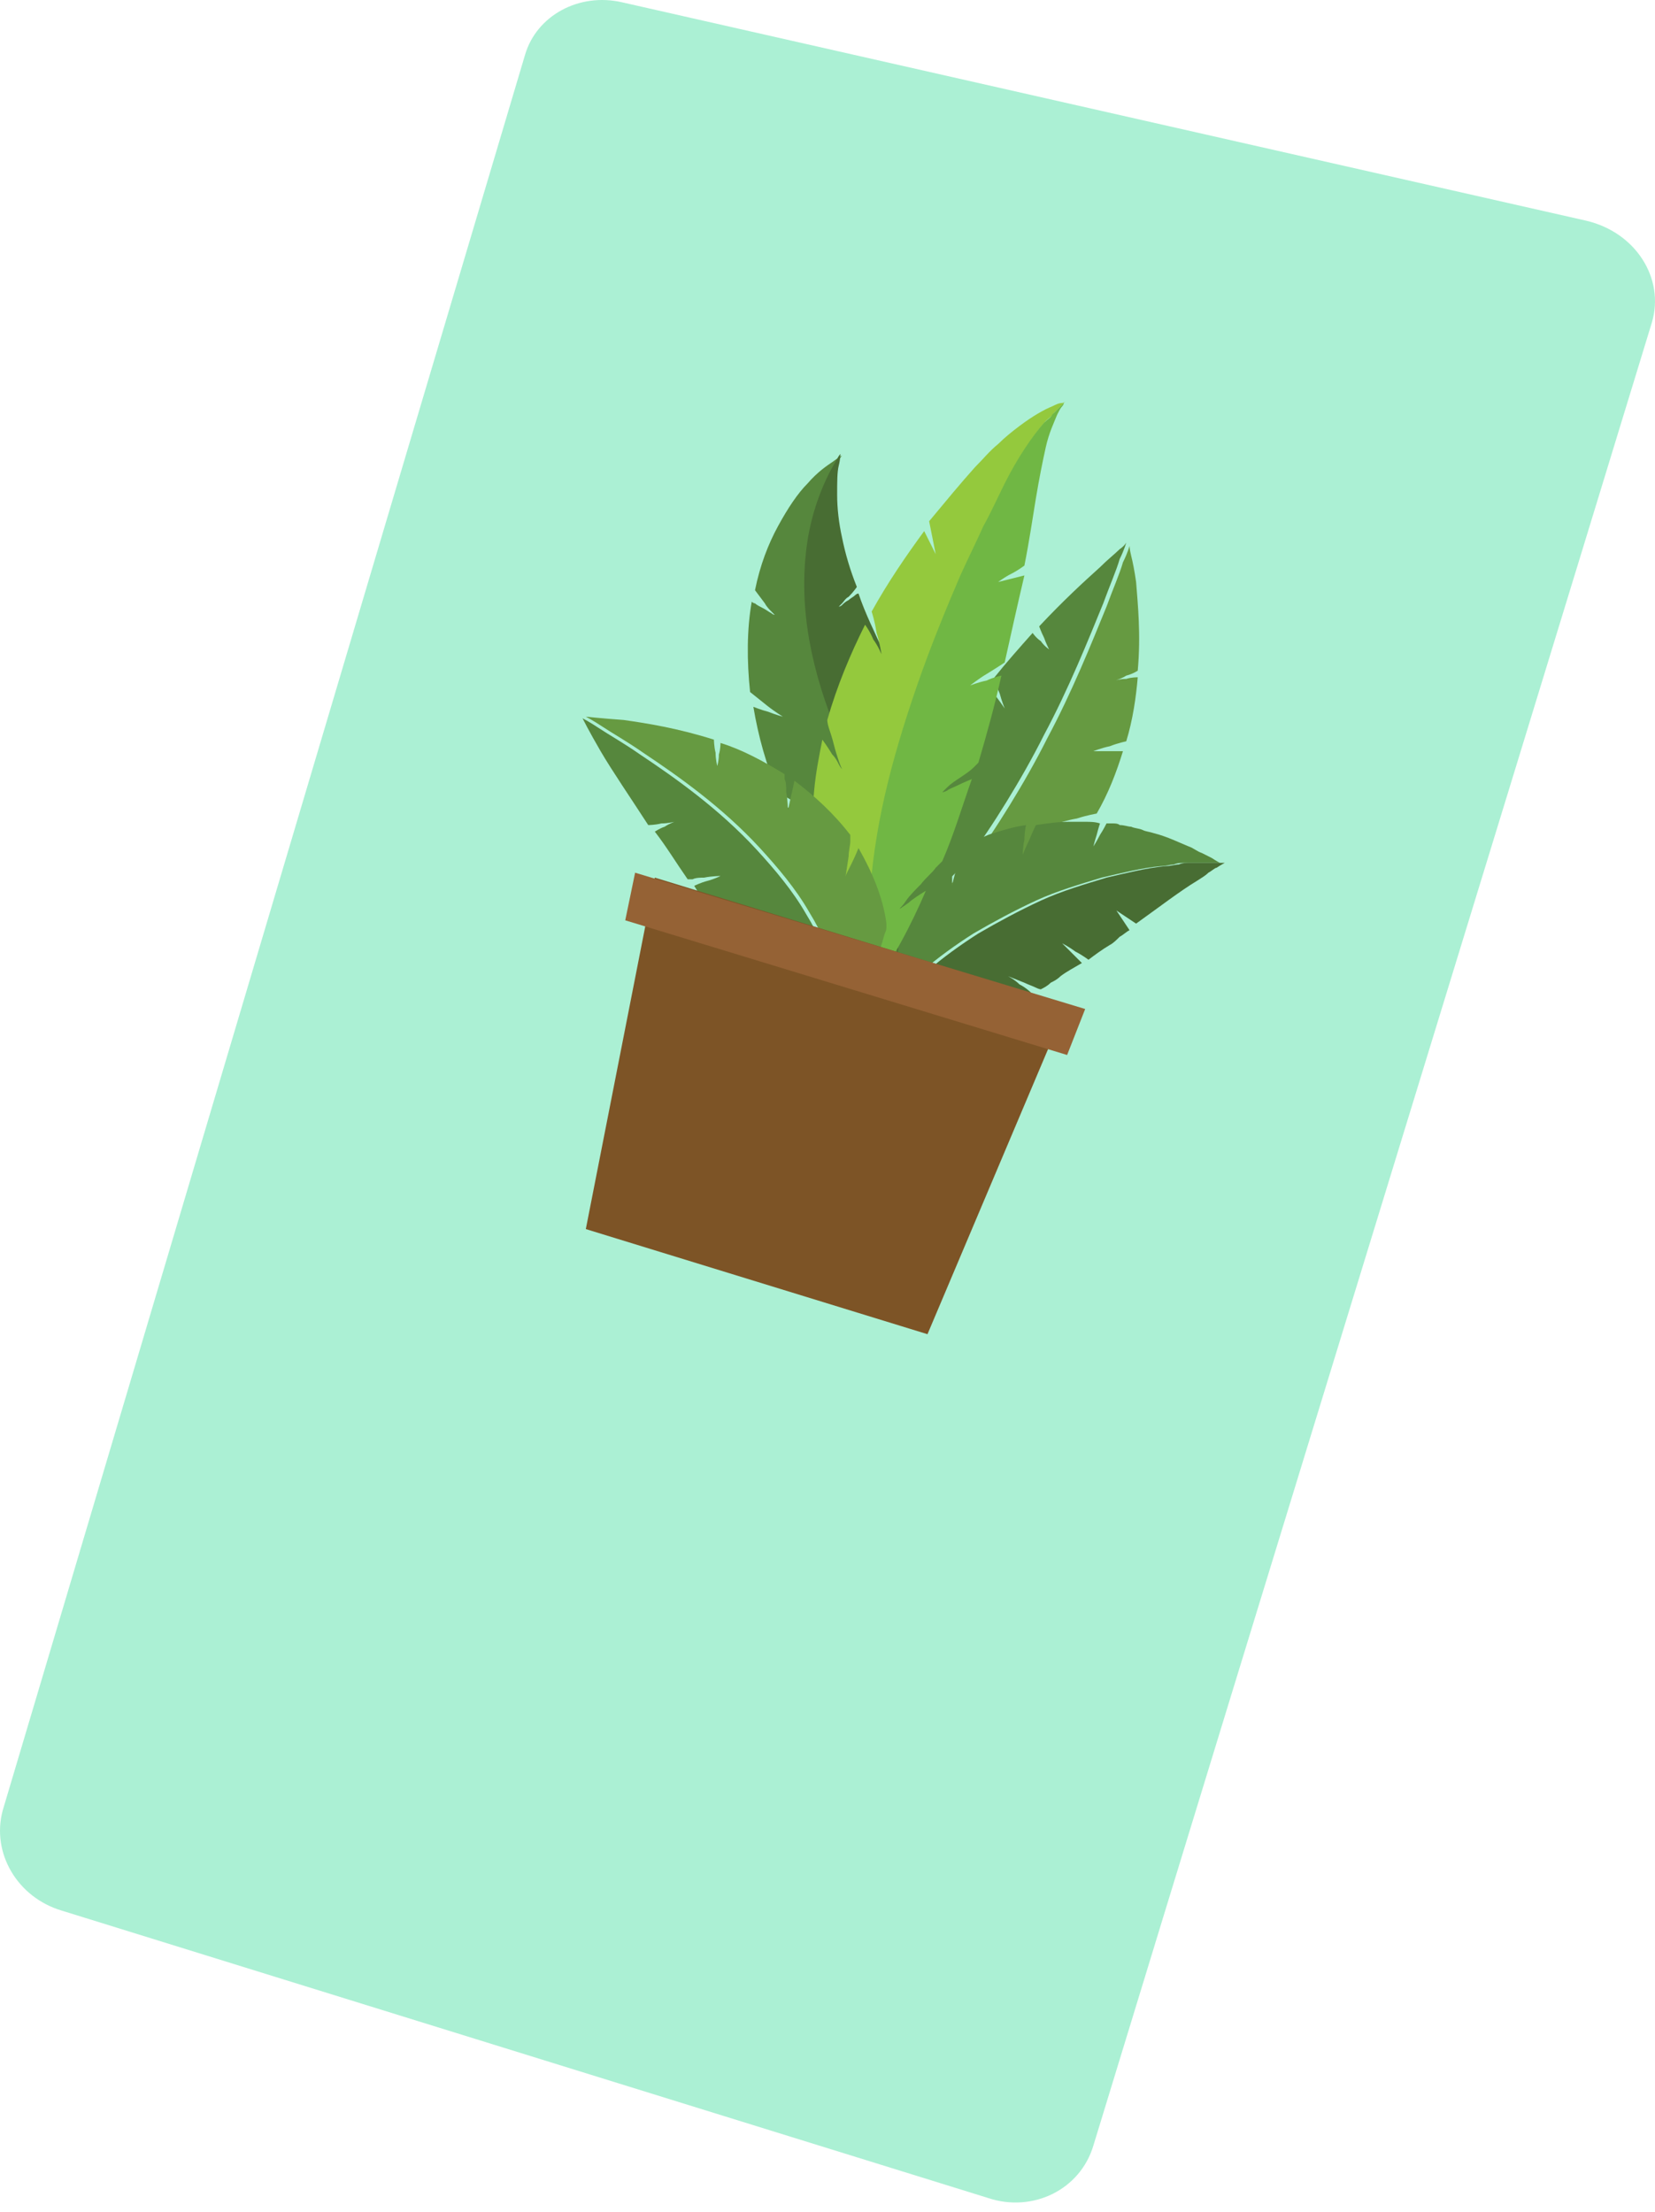 <svg width="101" height="135" viewBox="0 0 101 135" fill="none" xmlns="http://www.w3.org/2000/svg">
<path opacity="0.4" d="M60.311 134.165L3.773 116.622C1.067 115.82 -0.537 113.114 0.165 110.507C10.79 74.821 21.416 39.033 32.042 3.347C32.744 0.941 35.35 -0.463 37.957 0.139L96.8 13.471C99.807 14.173 101.611 16.98 100.809 19.686C89.482 56.777 78.054 93.867 66.727 130.957C65.925 133.664 63.018 135.067 60.311 134.165Z" fill="#2DDA93"/>
<path d="M57.404 51.965C57.404 51.965 57.304 51.163 57.103 50.461C56.903 49.76 56.702 48.958 56.702 48.958C56.802 48.356 57.003 47.855 57.203 47.254C57.404 46.652 57.705 46.151 57.905 45.549C57.905 45.549 58.206 45.95 58.406 46.351C58.707 46.752 58.908 47.153 58.908 47.153C58.908 47.153 58.707 46.652 58.607 46.051C58.406 45.549 58.306 44.948 58.306 44.948C58.908 43.845 59.609 42.843 60.311 41.84C60.311 41.84 60.612 42.241 60.812 42.542C61.113 42.943 61.313 43.244 61.313 43.244C61.313 43.244 61.113 42.742 61.013 42.342C60.812 41.84 60.612 41.439 60.612 41.439C61.414 40.437 62.216 39.535 63.018 38.633C63.018 38.633 63.218 38.933 63.519 39.134C63.719 39.434 64.02 39.635 64.02 39.635C64.02 39.635 63.819 39.234 63.719 38.933C63.519 38.532 63.419 38.232 63.419 38.232C64.822 36.728 66.125 35.525 67.128 34.623C67.629 34.122 68.03 33.821 68.331 33.52C68.631 33.32 68.731 33.119 68.731 33.119C68.731 33.119 68.631 33.52 68.331 34.122C68.13 34.823 67.729 35.725 67.328 36.828C66.426 39.033 65.223 42.041 63.719 44.848C63.018 46.251 62.216 47.654 61.414 48.958C60.612 50.261 59.81 51.464 59.108 52.366C58.406 53.268 57.604 53.97 57.103 54.471C56.802 54.672 56.602 54.872 56.502 54.972C56.301 55.072 56.301 55.173 56.301 55.173C56.401 53.068 56.401 51.464 56.602 49.96C56.602 49.96 56.802 50.361 57.103 50.862C57.203 51.063 57.304 51.263 57.404 51.464C57.404 51.865 57.404 51.965 57.404 51.965Z" fill="#56873D"/>
<path d="M60.111 54.17C60.111 54.17 60.311 54.17 60.612 54.07C60.912 54.07 61.313 53.97 61.815 53.87C62.617 53.669 63.519 53.469 63.519 53.469C64.12 52.967 64.621 52.466 65.123 51.965C65.624 51.464 66.025 50.862 66.326 50.261C66.326 50.261 65.824 50.261 65.423 50.261C64.922 50.261 64.521 50.261 64.521 50.261C64.521 50.261 65.123 50.06 65.724 49.96C66.326 49.76 66.927 49.659 66.927 49.659C67.629 48.456 68.13 47.153 68.531 45.85C68.531 45.85 68.03 45.85 67.629 45.85C67.128 45.85 66.727 45.85 66.727 45.85C66.727 45.85 67.228 45.65 67.729 45.549C68.23 45.349 68.731 45.249 68.731 45.249C69.132 43.946 69.333 42.542 69.433 41.339C69.433 41.339 69.032 41.339 68.731 41.439C68.331 41.439 68.03 41.54 68.03 41.54C68.03 41.54 68.431 41.439 68.731 41.239C69.132 41.139 69.433 40.938 69.433 40.938C69.634 38.733 69.433 36.828 69.333 35.525C69.233 34.823 69.132 34.322 69.032 33.921C68.932 33.52 68.932 33.32 68.932 33.32C68.932 33.32 68.832 33.721 68.531 34.322C68.331 35.024 67.93 35.926 67.528 37.029C66.626 39.234 65.423 42.241 63.92 45.048C63.218 46.452 62.416 47.855 61.614 49.158C60.812 50.461 60.01 51.664 59.309 52.566C58.607 53.469 57.805 54.17 57.304 54.672C57.003 54.872 56.802 55.072 56.702 55.173C56.502 55.273 56.502 55.373 56.502 55.373C57.504 55.674 58.507 55.674 59.609 55.474C60.612 55.273 61.614 54.872 62.416 54.371C62.416 54.371 61.915 54.271 61.414 54.271C61.113 54.271 60.912 54.17 60.712 54.17C60.211 54.17 60.111 54.17 60.111 54.17Z" fill="#669A41"/>
<path d="M52.692 54.772C52.692 54.772 52.693 54.772 52.592 54.672C52.492 54.571 52.392 54.571 52.291 54.471C52.091 54.271 51.69 54.07 51.389 53.87C51.089 53.669 50.688 53.469 50.487 53.268C50.186 53.168 50.086 53.068 50.086 53.068C49.685 52.566 49.384 51.965 48.983 51.364C48.583 50.762 48.181 50.06 47.881 49.258C47.881 49.258 48.382 49.359 48.883 49.459C49.384 49.559 49.886 49.659 49.886 49.659C49.886 49.659 49.785 49.559 49.485 49.459C49.284 49.359 48.983 49.158 48.683 49.058C48.382 48.857 48.081 48.757 47.881 48.557C47.68 48.456 47.48 48.356 47.48 48.356C46.778 46.752 46.277 44.948 45.976 43.144C45.976 43.144 46.477 43.344 46.878 43.444C47.38 43.645 47.781 43.745 47.781 43.745C47.781 43.745 47.279 43.444 46.778 43.043C46.277 42.642 45.776 42.241 45.776 42.241C45.575 40.337 45.575 38.432 45.876 36.728C45.876 36.728 45.976 36.828 46.076 36.828C46.177 36.928 46.377 37.029 46.578 37.129C46.778 37.229 46.878 37.329 47.079 37.43C47.179 37.53 47.279 37.53 47.279 37.53C47.279 37.53 47.179 37.43 47.079 37.329C46.979 37.229 46.778 37.029 46.678 36.828C46.377 36.427 46.076 36.026 46.076 36.026C46.377 34.523 46.878 33.219 47.48 32.117C48.081 31.014 48.683 30.112 49.284 29.51C49.886 28.809 50.487 28.408 50.788 28.207C51.189 27.907 51.389 27.806 51.389 27.806C51.389 27.806 51.289 27.907 51.189 28.107C51.089 28.307 50.888 28.608 50.688 29.009C50.287 29.811 49.785 31.014 49.485 32.518C49.184 34.021 49.084 35.826 49.284 37.73C49.485 39.635 49.986 41.64 50.688 43.544C51.389 45.449 52.191 47.354 52.893 49.158C53.294 50.06 53.595 50.862 53.795 51.764C54.096 52.566 54.196 53.368 54.296 54.17C54.497 55.674 54.296 56.977 53.996 57.779C53.895 58.18 53.695 58.481 53.595 58.782C53.494 58.982 53.394 59.082 53.394 59.082C53.093 57.98 52.692 57.077 52.191 56.276C51.69 55.474 51.189 54.872 50.788 54.17C50.788 54.17 50.888 54.17 51.089 54.271C51.289 54.371 51.489 54.371 51.69 54.471C52.191 54.571 52.692 54.772 52.692 54.772Z" fill="#56873D"/>
<path d="M56.101 54.672C56.101 54.672 56.101 54.571 56.201 54.571C56.301 54.471 56.301 54.371 56.401 54.17C56.602 53.87 56.802 53.368 57.003 52.867C57.203 52.366 57.404 51.865 57.504 51.464C57.604 51.063 57.705 50.862 57.705 50.862C57.604 49.86 57.504 48.958 57.203 48.056C57.003 47.153 56.702 46.351 56.401 45.65C56.401 45.65 56.101 46.051 55.8 46.452C55.499 46.853 55.199 47.254 55.199 47.254C55.199 47.254 55.199 47.053 55.299 46.853C55.399 46.652 55.499 46.251 55.599 45.95C55.7 45.65 55.8 45.349 55.9 45.048C56.001 44.848 56.001 44.647 56.001 44.647C55.399 43.144 54.798 41.84 54.196 40.537C54.196 40.537 53.895 40.838 53.595 41.239C53.294 41.54 52.993 41.941 52.993 41.941C52.993 41.941 53.194 41.439 53.494 40.938C53.695 40.437 53.996 39.936 53.996 39.936C53.394 38.633 52.793 37.43 52.392 36.227C52.392 36.227 52.291 36.227 52.191 36.327C52.091 36.427 51.891 36.528 51.79 36.628C51.59 36.728 51.489 36.828 51.389 36.928C51.289 37.029 51.189 37.029 51.189 37.029C51.189 37.029 51.289 36.928 51.389 36.828C51.489 36.728 51.59 36.528 51.79 36.427C52.091 36.127 52.291 35.826 52.291 35.826C51.891 34.823 51.59 33.821 51.389 32.818C51.189 31.916 51.089 31.014 51.089 30.212C51.089 29.41 51.089 28.809 51.189 28.408C51.289 28.007 51.289 27.706 51.289 27.706C51.289 27.706 51.189 27.806 51.089 28.007C50.988 28.207 50.788 28.508 50.587 28.909C50.186 29.711 49.685 30.914 49.384 32.417C49.084 33.921 48.983 35.725 49.184 37.63C49.384 39.535 49.886 41.54 50.587 43.444C51.289 45.349 52.091 47.254 52.793 49.058C53.194 49.96 53.494 50.762 53.695 51.664C53.996 52.466 54.096 53.268 54.196 54.07C54.397 55.574 54.196 56.877 53.895 57.679C53.795 58.08 53.595 58.381 53.494 58.681C53.394 58.882 53.294 58.982 53.294 58.982C54.397 58.681 55.499 57.879 56.201 56.777C56.903 55.674 57.404 54.371 57.604 52.968C57.604 52.968 57.504 53.068 57.404 53.268C57.304 53.469 57.103 53.669 56.903 53.87C56.502 54.271 56.101 54.672 56.101 54.672Z" fill="#486D33"/>
<path d="M54.798 58.28C54.798 58.28 54.798 57.478 54.898 56.676C54.898 56.276 54.998 55.874 54.998 55.574C54.998 55.273 55.098 55.072 55.098 55.072C55.9 53.97 56.903 53.068 58.106 52.266C58.106 52.266 58.106 52.767 58.106 53.168C58.106 53.669 58.106 54.07 58.106 54.07C58.106 54.07 58.206 53.469 58.406 52.967C58.507 52.667 58.607 52.366 58.607 52.166C58.707 51.965 58.707 51.764 58.707 51.764C59.008 51.564 59.309 51.464 59.609 51.263C59.91 51.163 60.211 50.962 60.612 50.862C61.213 50.662 61.915 50.461 62.617 50.361C62.617 50.361 62.516 50.762 62.516 51.263C62.416 51.664 62.416 52.166 62.416 52.166C62.416 52.166 62.617 51.664 62.817 51.263C63.018 50.762 63.218 50.361 63.218 50.361C63.92 50.261 64.521 50.161 65.223 50.161C65.524 50.161 65.824 50.161 66.225 50.161C66.526 50.161 66.827 50.161 67.128 50.261C67.128 50.261 67.027 50.562 66.927 50.962C66.827 51.263 66.727 51.664 66.727 51.664C66.727 51.664 66.927 51.364 67.128 50.962C67.328 50.662 67.528 50.261 67.528 50.261C67.629 50.261 67.829 50.261 67.93 50.261C68.03 50.261 68.23 50.261 68.331 50.361C68.631 50.361 68.832 50.461 69.032 50.461C69.233 50.562 69.533 50.562 69.734 50.662C69.934 50.762 70.135 50.762 70.436 50.862C71.237 51.063 72.04 51.464 72.541 51.664C72.841 51.764 73.042 51.965 73.343 52.065C73.543 52.166 73.744 52.266 73.944 52.366C74.245 52.566 74.445 52.667 74.445 52.667C74.445 52.667 74.044 52.667 73.443 52.667C73.242 52.667 73.142 52.667 72.942 52.667C72.741 52.667 72.541 52.667 72.34 52.667C72.14 52.667 71.839 52.667 71.638 52.767C71.438 52.767 71.137 52.867 70.837 52.867C69.734 52.967 68.531 53.268 67.228 53.569C65.925 53.97 64.521 54.371 63.218 54.972C61.915 55.574 60.612 56.276 59.409 56.977C58.306 57.679 57.203 58.481 56.401 59.182C56.201 59.383 56.001 59.483 55.8 59.684C55.599 59.884 55.399 59.984 55.299 60.185C55.098 60.285 54.998 60.486 54.798 60.586C54.697 60.686 54.497 60.887 54.397 60.987C53.996 61.488 53.695 61.689 53.695 61.689C53.595 61.187 53.595 60.686 53.494 60.285C53.494 60.085 53.494 59.784 53.494 59.584C53.494 59.383 53.494 59.082 53.595 58.882C53.695 58.381 53.795 57.98 53.895 57.579C53.996 57.178 54.196 56.777 54.397 56.376C54.397 56.376 54.497 56.877 54.597 57.378C54.697 57.779 54.798 58.28 54.798 58.28Z" fill="#56873D"/>
<path d="M57.103 60.887C57.103 60.887 57.805 60.987 58.607 61.187C59.008 61.288 59.309 61.388 59.609 61.488C59.91 61.588 60.01 61.588 60.01 61.588C61.013 61.388 62.015 60.987 62.917 60.586C62.917 60.586 62.617 60.285 62.216 60.085C61.915 59.784 61.514 59.584 61.514 59.584C61.514 59.584 62.015 59.784 62.516 59.984C62.717 60.085 63.018 60.185 63.218 60.285C63.419 60.386 63.519 60.385 63.519 60.385C63.719 60.285 63.92 60.185 64.12 59.984C64.321 59.884 64.521 59.784 64.722 59.584C65.123 59.283 65.524 59.082 66.025 58.782C66.025 58.782 65.724 58.481 65.423 58.18C65.123 57.879 64.822 57.579 64.822 57.579C64.822 57.579 65.223 57.779 65.624 58.08C66.025 58.28 66.426 58.581 66.426 58.581C66.827 58.28 67.228 57.98 67.729 57.679C67.93 57.579 68.13 57.378 68.331 57.178C68.531 57.077 68.731 56.877 68.932 56.777C68.932 56.777 68.731 56.476 68.531 56.175C68.331 55.874 68.13 55.574 68.13 55.574C68.13 55.574 68.431 55.774 68.731 55.975C69.032 56.175 69.333 56.376 69.333 56.376C70.736 55.373 72.04 54.371 73.042 53.769C73.343 53.569 73.543 53.469 73.744 53.268C73.944 53.168 74.145 52.967 74.245 52.967C74.546 52.767 74.746 52.667 74.746 52.667C74.746 52.667 74.345 52.667 73.744 52.667C73.543 52.667 73.443 52.667 73.242 52.667C73.042 52.667 72.841 52.667 72.641 52.667C72.441 52.667 72.14 52.667 71.939 52.767C71.739 52.767 71.438 52.867 71.137 52.867C70.035 52.967 68.832 53.268 67.528 53.569C66.225 53.97 64.822 54.371 63.519 54.972C62.216 55.574 60.912 56.276 59.709 56.977C58.607 57.679 57.504 58.481 56.702 59.182C56.502 59.383 56.301 59.483 56.101 59.684C55.9 59.884 55.7 59.984 55.599 60.185C55.399 60.285 55.299 60.486 55.098 60.586C54.998 60.686 54.798 60.887 54.697 60.987C54.296 61.488 53.996 61.689 53.996 61.689C54.497 61.789 54.998 61.789 55.399 61.789C55.599 61.789 55.9 61.789 56.101 61.789C56.301 61.789 56.502 61.789 56.802 61.789C57.203 61.789 57.604 61.789 58.005 61.789C58.406 61.789 58.807 61.689 59.108 61.689C59.108 61.689 58.707 61.488 58.206 61.187C57.504 61.087 57.103 60.887 57.103 60.887Z" fill="#486D33"/>
<path d="M51.489 55.273C51.489 55.273 51.389 55.073 51.189 54.672C50.988 54.371 50.788 53.87 50.487 53.368C50.287 52.867 49.986 52.366 49.886 52.065C49.685 51.664 49.585 51.464 49.585 51.464C49.485 50.461 49.585 49.359 49.685 48.256C49.785 47.153 49.986 46.151 50.186 45.148C50.186 45.148 50.487 45.549 50.788 46.051C50.988 46.251 51.089 46.452 51.189 46.652C51.289 46.853 51.389 46.953 51.389 46.953C51.389 46.953 51.289 46.752 51.189 46.452C51.089 46.151 50.988 45.85 50.888 45.449C50.788 45.048 50.688 44.747 50.587 44.447C50.487 44.146 50.487 43.946 50.487 43.946C51.089 41.84 51.891 39.936 52.793 38.131C52.793 38.131 53.093 38.532 53.294 39.033C53.595 39.434 53.795 39.936 53.795 39.936C53.795 39.936 53.695 39.234 53.494 38.633C53.394 37.931 53.194 37.329 53.194 37.329C54.196 35.525 55.299 33.921 56.401 32.417L57.103 33.821C57.103 33.821 57.003 33.32 56.903 32.818C56.802 32.317 56.702 31.816 56.702 31.816C57.705 30.613 58.607 29.51 59.509 28.508C60.01 28.007 60.411 27.506 60.912 27.105C61.313 26.703 61.815 26.303 62.216 26.002C63.018 25.4 63.719 24.999 64.221 24.799C64.421 24.699 64.621 24.598 64.822 24.598C64.922 24.598 65.022 24.498 65.022 24.498C65.022 24.498 64.922 24.598 64.722 24.799C64.621 24.899 64.521 24.999 64.321 25.2C64.221 25.4 64.02 25.501 63.819 25.701C63.118 26.503 62.216 27.806 61.414 29.41C61.013 30.212 60.612 31.114 60.111 32.017C59.709 32.919 59.208 33.921 58.707 35.024C57.805 37.129 56.903 39.334 56.101 41.64C55.299 43.946 54.597 46.251 54.096 48.456C53.595 50.662 53.294 52.767 53.194 54.571C53.093 56.376 53.093 57.879 53.093 58.982C53.093 59.283 53.093 59.483 53.093 59.684C53.093 59.884 53.093 60.085 53.093 60.185C53.093 60.486 53.093 60.586 53.093 60.586C51.289 58.782 50.186 56.276 49.685 53.669C49.685 53.669 50.086 54.07 50.487 54.471C51.089 54.872 51.489 55.273 51.489 55.273Z" fill="#94C93D"/>
<path d="M54.898 55.474C54.898 55.474 55.098 55.273 55.299 54.972C55.499 54.672 55.9 54.271 56.201 53.97C56.502 53.569 56.903 53.268 57.103 52.967C57.404 52.667 57.504 52.566 57.504 52.566C58.206 50.962 58.707 49.258 59.309 47.554C59.309 47.554 58.807 47.755 58.406 47.955C58.206 48.056 57.905 48.156 57.805 48.256C57.604 48.356 57.504 48.356 57.504 48.356C57.504 48.356 57.604 48.256 57.805 48.056C58.005 47.855 58.306 47.654 58.607 47.454C58.908 47.254 59.208 47.053 59.409 46.852C59.609 46.652 59.709 46.552 59.709 46.552C60.211 44.848 60.712 43.043 61.113 41.239C61.113 41.239 60.612 41.339 60.211 41.54C59.709 41.64 59.208 41.84 59.208 41.84C59.208 41.84 59.709 41.439 60.211 41.139C60.712 40.838 61.313 40.437 61.313 40.437C61.714 38.633 62.115 36.828 62.516 35.124L60.912 35.525C60.912 35.525 61.313 35.224 61.714 35.024C62.115 34.823 62.516 34.523 62.516 34.523C62.817 33.019 63.018 31.616 63.218 30.413C63.419 29.21 63.619 28.207 63.819 27.305C64.02 26.403 64.321 25.801 64.521 25.3C64.621 25.1 64.722 24.899 64.822 24.799C64.922 24.699 64.922 24.598 64.922 24.598C64.922 24.598 64.822 24.699 64.621 24.899C64.521 24.999 64.421 25.1 64.221 25.3C64.12 25.501 63.92 25.601 63.719 25.801C63.018 26.603 62.115 27.907 61.313 29.51C60.912 30.312 60.511 31.215 60.01 32.117C59.609 33.019 59.108 34.021 58.607 35.124C57.705 37.229 56.802 39.434 56.001 41.74C55.199 44.046 54.497 46.351 53.996 48.557C53.494 50.762 53.194 52.867 53.093 54.672C52.993 56.476 52.993 57.98 52.993 59.082C52.993 59.383 52.993 59.584 52.993 59.784C52.993 59.984 52.993 60.185 52.993 60.285C52.993 60.586 52.993 60.686 52.993 60.686C54.497 58.581 55.599 56.476 56.502 54.371C56.502 54.371 56.001 54.672 55.599 54.972C55.399 55.173 54.898 55.474 54.898 55.474Z" fill="#70B744"/>
<path d="M49.384 60.486C49.384 60.486 49.184 60.386 48.983 60.285C48.683 60.185 48.382 59.984 48.081 59.884C47.781 59.784 47.38 59.684 47.079 59.584C46.778 59.483 46.678 59.483 46.678 59.483C45.876 58.782 45.274 57.98 44.573 57.178C44.573 57.178 44.974 57.077 45.475 56.977C45.675 56.977 45.876 56.877 46.076 56.877C46.277 56.877 46.377 56.877 46.377 56.877C46.377 56.877 45.876 56.777 45.274 56.777C44.974 56.777 44.773 56.777 44.573 56.777C44.372 56.777 44.272 56.777 44.272 56.777C43.67 55.975 42.969 55.072 42.367 54.07C42.367 54.07 42.768 53.87 43.169 53.769C43.57 53.669 43.971 53.469 43.971 53.469C43.971 53.469 43.47 53.469 42.969 53.569C42.768 53.569 42.468 53.569 42.267 53.669C42.067 53.669 41.966 53.669 41.966 53.669C41.265 52.667 40.663 51.664 39.962 50.762C39.962 50.762 40.262 50.562 40.563 50.461C40.864 50.261 41.164 50.161 41.164 50.161C41.164 50.161 40.763 50.261 40.362 50.261C39.962 50.361 39.56 50.361 39.56 50.361C38.458 48.657 37.355 47.053 36.653 45.85C35.952 44.647 35.551 43.845 35.551 43.845C35.551 43.845 35.952 44.046 36.553 44.447C37.155 44.848 38.057 45.349 39.059 46.051C41.164 47.454 43.871 49.359 46.177 51.865C47.279 53.068 48.382 54.371 49.184 55.774C49.986 57.077 50.587 58.481 50.888 59.684C51.189 60.887 51.289 61.989 51.189 62.691C51.189 63.092 51.089 63.292 51.089 63.493C51.089 63.694 50.988 63.794 50.988 63.794C50.387 62.992 49.685 62.29 49.084 61.789C48.482 61.288 47.881 60.786 47.38 60.285C47.38 60.285 47.881 60.285 48.382 60.386C48.883 60.386 49.384 60.486 49.384 60.486Z" fill="#56873D"/>
<path d="M52.793 59.784C52.793 59.784 52.893 59.584 53.093 59.283C53.194 58.982 53.394 58.581 53.595 58.18C53.795 57.779 53.895 57.278 53.996 56.977C54.096 56.777 54.096 56.676 54.096 56.576C54.096 56.476 54.096 56.376 54.096 56.376C53.895 54.772 53.194 53.168 52.392 51.764C52.392 51.764 52.191 52.266 51.991 52.667C51.891 52.867 51.79 53.068 51.69 53.268C51.59 53.469 51.59 53.569 51.59 53.569C51.59 53.569 51.69 52.967 51.79 52.266C51.79 51.965 51.891 51.564 51.891 51.364C51.891 51.163 51.891 50.963 51.891 50.963C50.888 49.659 49.685 48.557 48.482 47.654C48.482 47.654 48.382 48.156 48.282 48.557C48.181 49.058 48.081 49.459 48.081 49.459C48.081 49.459 48.081 48.857 47.981 48.356C47.981 48.056 47.981 47.755 47.881 47.554C47.881 47.354 47.881 47.254 47.881 47.254C46.578 46.452 45.274 45.75 43.971 45.349C43.971 45.349 43.971 45.75 43.871 46.051C43.871 46.452 43.771 46.752 43.771 46.752C43.771 46.752 43.67 46.351 43.67 45.95C43.57 45.549 43.57 45.148 43.57 45.148C41.365 44.447 39.46 44.146 38.057 43.946C36.653 43.845 35.751 43.745 35.751 43.745C35.751 43.745 36.152 43.946 36.754 44.346C37.355 44.748 38.257 45.249 39.26 45.95C41.365 47.354 44.072 49.258 46.377 51.764C47.48 52.967 48.582 54.271 49.384 55.674C50.186 56.977 50.788 58.381 51.089 59.584C51.389 60.786 51.489 61.889 51.389 62.591C51.389 62.992 51.289 63.192 51.289 63.393C51.289 63.593 51.189 63.694 51.189 63.694C51.69 63.493 52.091 63.092 52.492 62.691C52.893 62.29 53.194 61.889 53.394 61.388C53.895 60.386 54.196 59.283 54.196 58.18C54.196 58.18 53.895 58.581 53.494 58.982C53.093 59.383 52.793 59.784 52.793 59.784Z" fill="#669A41"/>
<path d="M65.123 61.288L39.962 53.569L35.751 75.021L56.602 81.437L65.123 61.288Z" fill="#7D5426"/>
<path d="M65.123 64.395L38.157 56.175L38.759 53.268L66.225 61.588L65.123 64.395Z" fill="#956235"/>
</svg>
